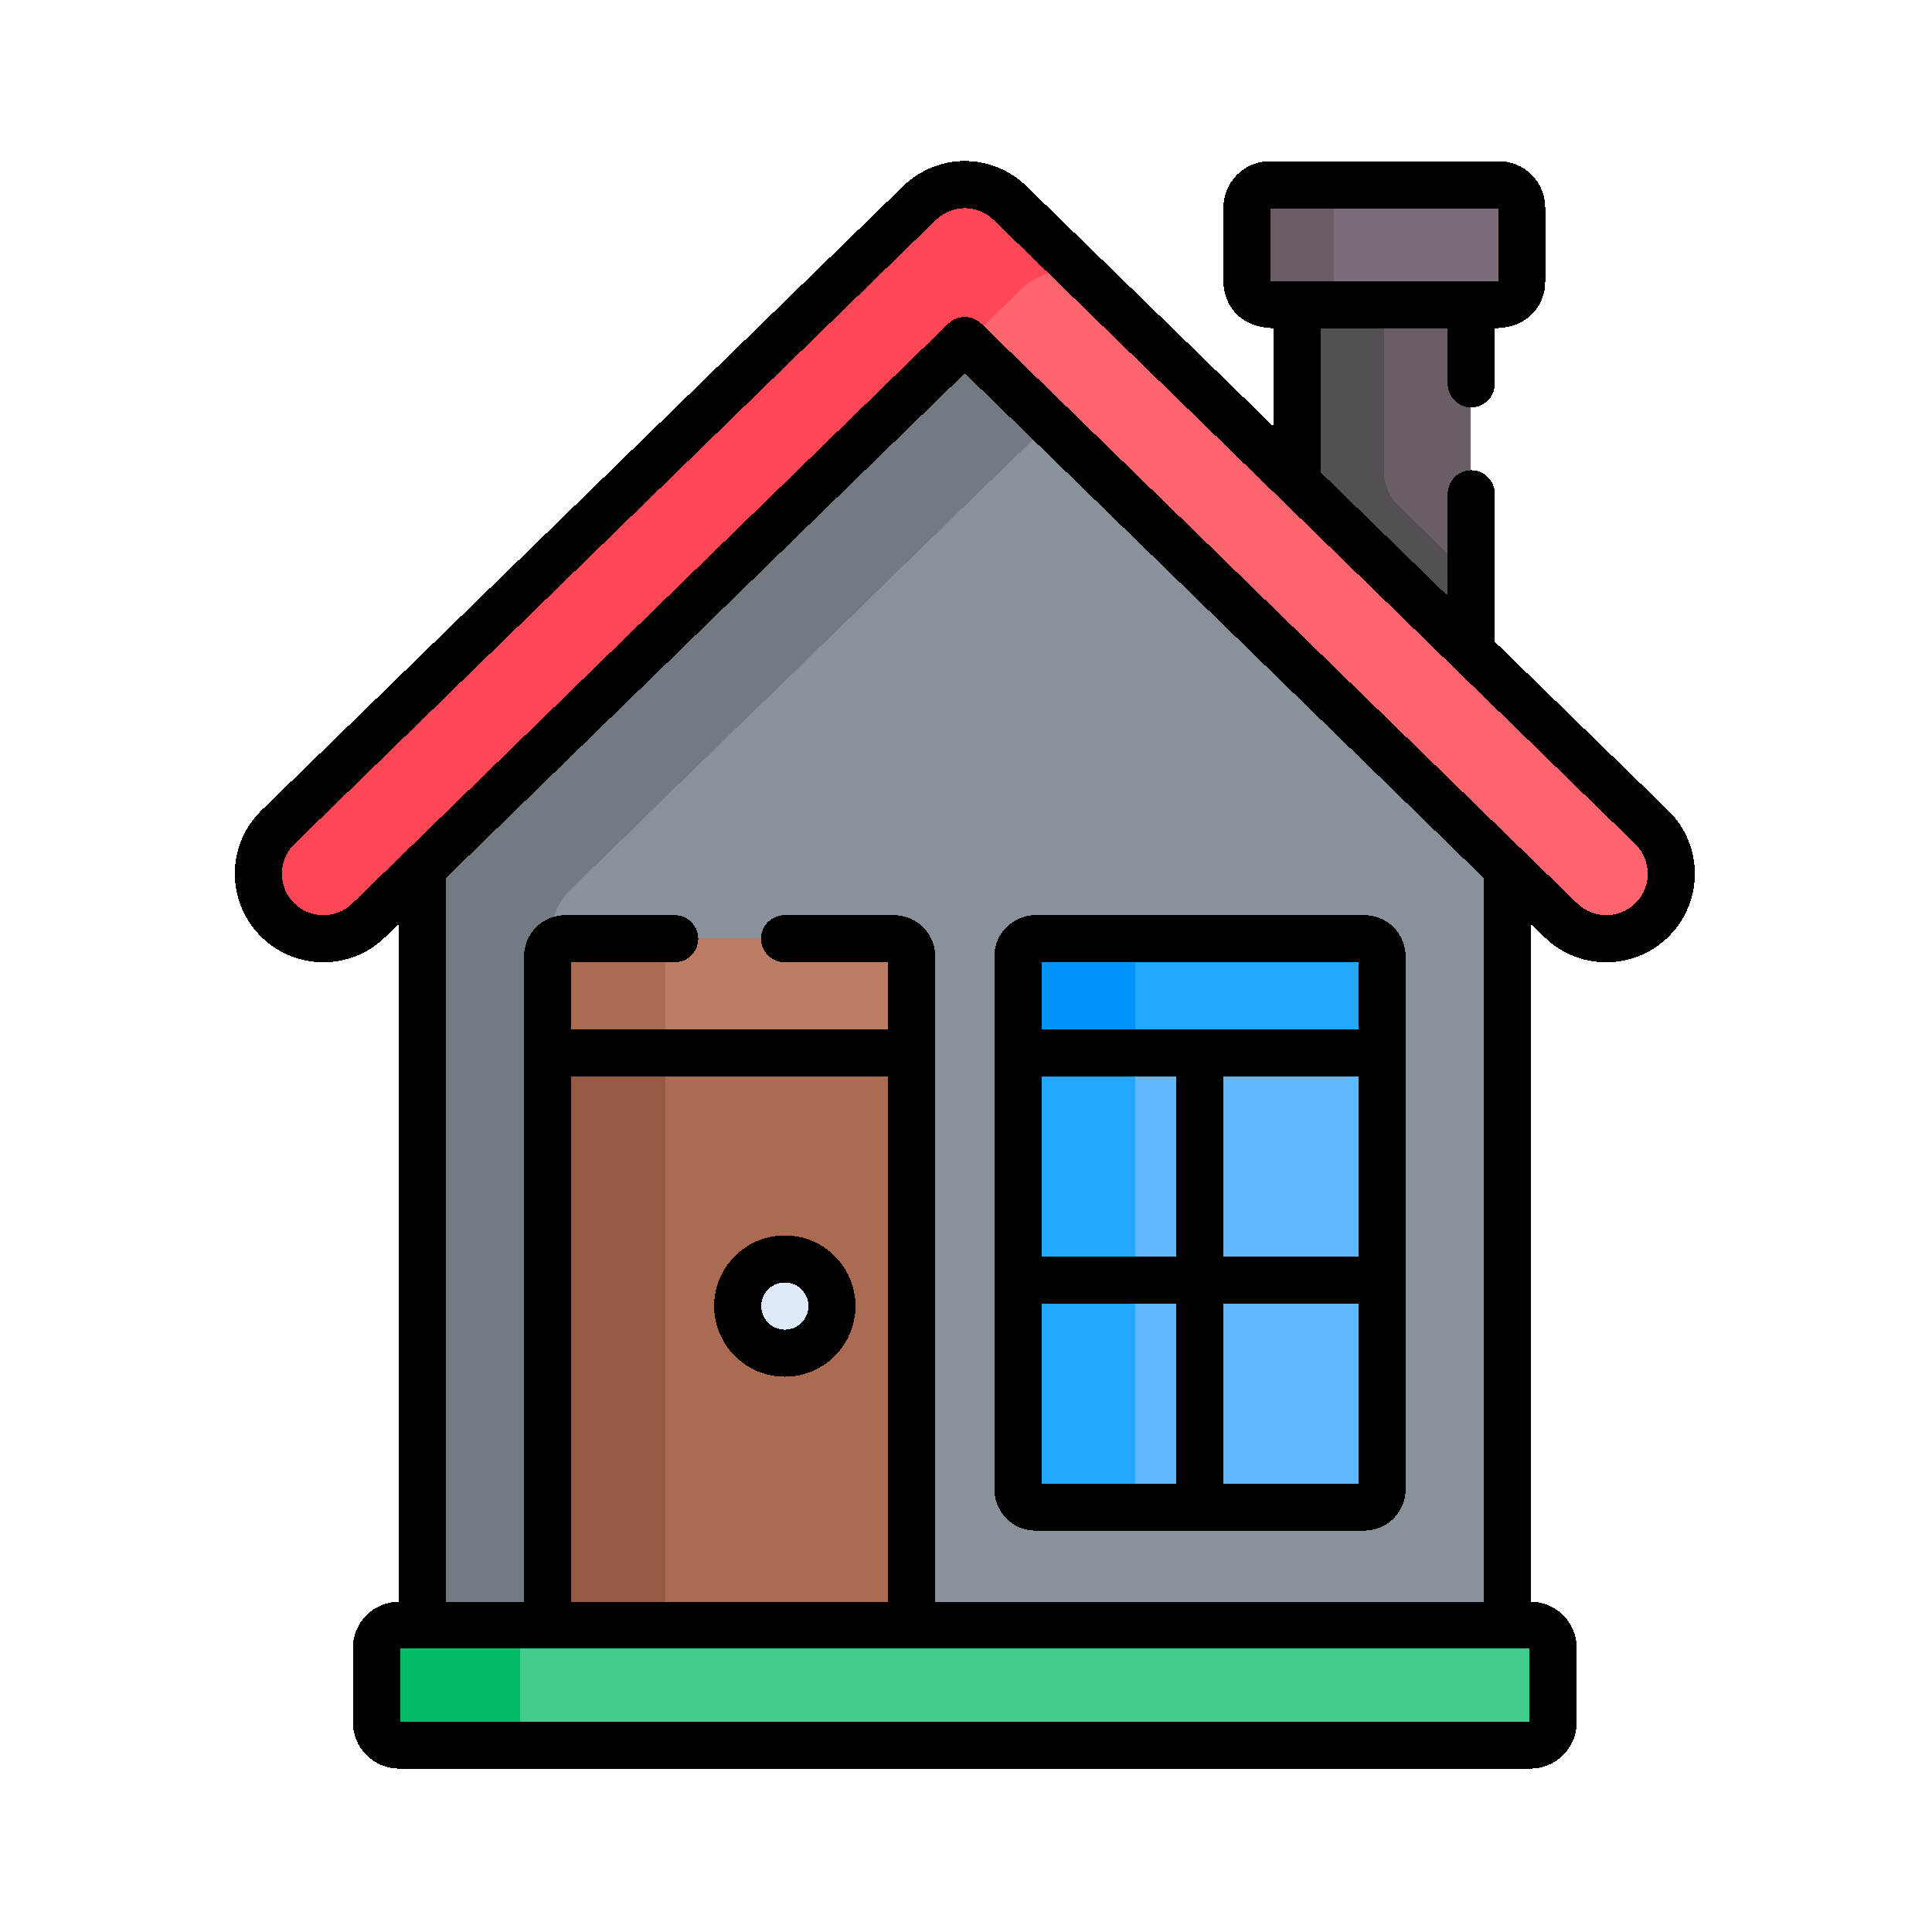 <?xml version="1.0" encoding="UTF-8" standalone="no"?>
<!-- Created with Inkscape (http://www.inkscape.org/) -->

<svg
   width="48"
   height="48"
   viewBox="0 0 48 48"
   version="1.1"
   id="svg55"
   inkscape:version="1.1.2 (0a00cf5339, 2022-02-04)"
   sodipodi:docname="hut.svg"
   shape-rendering="crispEdges"
   xmlns:inkscape="http://www.inkscape.org/namespaces/inkscape"
   xmlns:sodipodi="http://sodipodi.sourceforge.net/DTD/sodipodi-0.dtd"
   xmlns="http://www.w3.org/2000/svg"
   xmlns:svg="http://www.w3.org/2000/svg">
  <sodipodi:namedview
     id="namedview57"
     pagecolor="#ffffff"
     bordercolor="#666666"
     borderopacity="1.0"
     inkscape:pageshadow="2"
     inkscape:pageopacity="0.0"
     inkscape:pagecheckerboard="false"
     inkscape:document-units="px"
     showgrid="true"
     units="px"
     showguides="true"
     inkscape:guide-bbox="true"
     inkscape:zoom="11.313709"
     inkscape:cx="37.211492"
     inkscape:cy="14.363106"
     inkscape:window-width="1874"
     inkscape:window-height="1016"
     inkscape:window-x="0"
     inkscape:window-y="0"
     inkscape:window-maximized="1"
     inkscape:current-layer="layer7"
     guidecolor="#a375ff"
     guideopacity="0.498"
     inkscape:lockguides="true"
     borderlayer="true"
     inkscape:snap-bbox="false"
     inkscape:bbox-paths="true"
     inkscape:bbox-nodes="true"
     inkscape:snap-bbox-edge-midpoints="true"
     inkscape:snap-bbox-midpoints="true"
     guidetolerance="10000"
     inkscape:snap-global="false">
    <sodipodi:guide
       position="44,24"
       orientation="1,0"
       id="guide2872"
       inkscape:locked="true" />
    <sodipodi:guide
       position="6.35,11.642"
       orientation="0,-1"
       id="guide2912"
       inkscape:locked="true" />
    <sodipodi:guide
       position="4,24"
       orientation="1,0"
       id="guide7803"
       inkscape:locked="true" />
    <sodipodi:guide
       position="6.35,1.058"
       orientation="0,-1"
       id="guide7805"
       inkscape:locked="true" />
    <sodipodi:guide
       position="6.35,12.7"
       orientation="1,0"
       id="guide7807"
       inkscape:locked="true" />
    <sodipodi:guide
       position="4,24"
       orientation="0,-1"
       id="guide7809"
       inkscape:locked="true" />
    <sodipodi:guide
       position="44,48"
       orientation="0,48"
       id="guide7813"
       inkscape:locked="true" />
    <sodipodi:guide
       position="12.7,12.7"
       orientation="48,0"
       id="guide7815"
       inkscape:locked="true" />
    <sodipodi:guide
       position="12.7,0"
       orientation="0,-48"
       id="guide7817"
       inkscape:locked="true" />
    <sodipodi:guide
       position="0,0"
       orientation="-48,0"
       id="guide7819"
       inkscape:locked="true" />
    <inkscape:grid
       type="xygrid"
       id="grid929"
       empspacing="4"
       empcolor="#0000e8"
       empopacity="0.239" />
  </sodipodi:namedview>
  <defs
     id="defs52" />
  <g
     inkscape:groupmode="layer"
     id="layer5"
     inkscape:label="background"
     sodipodi:insensitive="true"
     style="display:none">
    <rect
       style="opacity:1;fill:#ffffff;fill-opacity:1;stroke:none;stroke-width:0.2;stroke-linecap:round;stroke-linejoin:round;stroke-miterlimit:4;stroke-dasharray:none;stroke-dashoffset:0;stroke-opacity:1;stop-color:#000000"
       id="rect6631"
       width="48"
       height="48"
       x="0"
       y="0" />
  </g>
  <g
     inkscape:groupmode="layer"
     id="layer6"
     inkscape:label="border"
     style="display:none">
    <g
       id="g3669-1"
       transform="matrix(1,0,0,0.986,-0.322,-9.844)"
       style="display:inline;fill:#b4becb;fill-opacity:1;stroke:#b4becb;stroke-width:2.015;stroke-miterlimit:4;stroke-dasharray:none;stroke-opacity:1">
      <path
         id="path1035-5-4-7"
         style="display:inline;fill:#b4becb;fill-opacity:1;stroke:#b4becb;stroke-width:2.015;stroke-miterlimit:4;stroke-dasharray:none;stroke-opacity:1"
         d="m 24.131,12.629 c -1.637,0.004 -2.689,1.385 -3.766,2.41 -4.924,4.804 -9.875,9.579 -14.781,14.4 -1.412,1.604 -0.964,4.369 0.907,5.42 0.689,0.422 1.526,0.592 2.325,0.491 -0.013,4.513 0.026,9.056 -0.02,13.551 -1.009,0.65 -1.227,1.914 -1.115,3.025 -0.108,1.127 0.087,2.419 1.115,3.08 1.175,0.756 2.639,0.323 3.949,0.438 8.657,-0.014 17.316,0.029 25.971,-0.021 1.463,-0.129 2.456,-1.634 2.246,-3.043 0.035,-1.141 0.123,-2.504 -0.885,-3.289 -0.513,-0.331 -0.134,-1.083 -0.25,-1.603 0.003,-4.044 -0.005,-8.099 0.004,-12.137 2.058,0.328 4.095,-1.453 4.069,-3.533 0.059,-1.363 -0.808,-2.517 -1.813,-3.344 -1.055,-1.026 -2.109,-2.052 -3.164,-3.078 0,-2.051 0,-4.102 0,-6.152 1.112,-0.598 1.376,-1.947 1.254,-3.105 0.099,-1.094 -0.06,-2.354 -1.044,-3.021 -1.137,-0.83 -2.618,-0.384 -3.92,-0.497 -1.331,0.065 -2.694,-0.133 -4.006,0.102 -1.327,0.329 -2.051,1.765 -1.863,3.063 -0.014,0.596 -0.799,-0.632 -1.147,-0.825 -1.06,-1.04 -2.151,-2.368 -3.783,-2.34 -0.094,-0.025 -0.189,0.007 -0.283,0.01 z"
         transform="translate(0.191,0.403)" />
    </g>
  </g>
  <g
     inkscape:label="main"
     inkscape:groupmode="layer"
     id="layer1"
     style="display:inline">
    <g
       id="g5573-7"
       transform="matrix(0.145,0,0,0.145,181.082,-2.894)"
       style="stroke:#000000;stroke-width:1.948;stroke-miterlimit:4;stroke-dasharray:none;stroke-opacity:1" />
    <g
       id="g1091"
       transform="matrix(0.078,0,0,0.078,4,4)"
       style="stroke-width:12.8">
      <g
         id="g1081"
         style="stroke-width:12.8">
        <g
           id="g1037"
           style="stroke-width:12.8">
          <path
             d="M 255.949,54.053 83.061,222.227 V 469.271 H 428.838 V 222.227 Z"
             fill="#dfebfa"
             id="path1035"
             style="fill:#89919a;fill-opacity:1;stroke-width:163.839" />
        </g>
        <path
           d="m 124.063,247.45 c 0,-5.897 2.385,-11.543 6.612,-15.655 l 154,-149.8 L 255.949,54.053 83.061,222.227 v 247.045 h 41.003 V 247.45 Z"
           fill="#b1dbfc"
           id="path1039"
           style="fill:#737a82;fill-opacity:1;stroke-width:163.839" />
        <g
           id="g1045"
           style="stroke-width:12.8">
          <g
             id="g1043"
             style="stroke-width:12.8">
            <path
               d="m 361.903,42.635 v 62.701 l 55.362,53.853 V 42.635 Z"
               fill="#695d67"
               id="path1041"
               style="stroke-width:163.839" />
          </g>
        </g>
        <path
           d="m 393.965,109.597 c -2.801,-2.724 -4.381,-6.465 -4.381,-10.372 v -56.59 h -27.681 v 62.701 l 55.362,53.852 v -26.926 z"
           fill="#544e55"
           id="path1047"
           style="stroke-width:163.839" />
        <path
           d="M 474.705,212.062 270.389,13.318 c -8.039,-7.821 -20.841,-7.821 -28.88,0 L 37.193,212.062 c -8.199,7.974 -8.38,21.086 -0.405,29.284 7.975,8.199 21.087,8.38 29.284,0.404 L 253.107,59.817 c 1.582,-1.539 4.101,-1.539 5.683,0 L 445.825,241.75 c 8.202,7.978 21.313,7.792 29.284,-0.404 7.976,-8.199 7.795,-21.31 -0.404,-29.284 z"
           fill="#ff656f"
           id="path1049"
           style="stroke-width:163.839" />
        <g
           id="g1053"
           style="stroke-width:12.8">
          <path
             d="m 253.107,59.817 c 0.71,-0.691 1.611,-1.054 2.53,-1.125 l 18.205,-17.708 c 5.376,-5.23 12.878,-6.943 19.665,-5.178 L 270.388,13.317 c -8.039,-7.821 -20.841,-7.821 -28.88,0 L 37.193,212.062 c -8.199,7.974 -8.38,21.086 -0.405,29.284 7.975,8.199 21.087,8.38 29.284,0.404 z"
             fill="#ff4756"
             id="path1051"
             style="stroke-width:163.839" />
        </g>
        <path
           d="m 433.325,38.403 v -23.72 c 0,-3.994 -3.238,-7.231 -7.232,-7.231 h -73.019 c -3.994,0 -7.231,3.238 -7.231,7.231 v 23.72 c 0,3.994 3.237,7.231 7.231,7.231 h 73.019 c 3.994,10e-4 7.232,-3.237 7.232,-7.231 z"
           fill="#7b6c79"
           id="path1055"
           style="stroke-width:163.839" />
        <path
           d="m 373.524,38.403 v -23.72 c 0,-3.994 3.237,-7.231 7.231,-7.231 h -27.681 c -3.994,0 -7.231,3.238 -7.231,7.231 v 23.72 c 0,3.994 3.237,7.232 7.231,7.232 h 27.681 c -3.993,0 -7.231,-3.238 -7.231,-7.232 z"
           fill="#695d67"
           id="path1057"
           style="stroke-width:163.839" />
        <path
           d="M 123.063,282.028 H 239.036 V 469.271 H 123.063 Z"
           fill="#ab6b51"
           id="path1059"
           style="stroke-width:163.839" />
        <path
           d="m 123.063,282.028 h 37.559 v 187.243 h -37.559 z"
           fill="#965a44"
           id="path1061"
           style="stroke-width:163.839" />
        <path
           d="m 272.862,283.028 v 140.029 c 0,3.088 2.503,5.592 5.592,5.592 h 104.789 c 3.088,0 5.592,-2.504 5.592,-5.592 V 283.028 Z"
           fill="#60b8fe"
           id="path1063"
           style="stroke-width:163.839" />
        <path
           d="M 310.421,423.057 V 283.028 h -37.559 v 140.029 c 0,3.088 2.503,5.592 5.592,5.592 h 37.559 c -3.089,0 -5.592,-2.504 -5.592,-5.592 z"
           fill="#23a8fe"
           id="path1065"
           style="stroke-width:163.839" />
        <path
           d="M 383.243,247.616 H 278.454 c -3.089,0 -5.592,2.504 -5.592,5.592 v 30.82 h 115.973 v -30.82 c 0,-3.089 -2.504,-5.592 -5.592,-5.592 z"
           fill="#23a8fe"
           id="path1067"
           style="stroke-width:163.839" />
        <path
           d="m 316.013,247.616 h -37.559 c -3.089,0 -5.592,2.504 -5.592,5.592 v 30.82 h 37.559 v -30.82 c 0,-3.089 2.503,-5.592 5.592,-5.592 z"
           fill="#0193fa"
           id="path1069"
           style="stroke-width:163.839" />
        <path
           d="M 233.444,247.616 H 128.655 c -3.088,0 -5.592,2.504 -5.592,5.592 v 30.821 h 115.973 v -30.821 c 0,-3.089 -2.503,-5.592 -5.592,-5.592 z"
           fill="#bc7c63"
           id="path1071"
           style="stroke-width:163.839" />
        <path
           d="m 166.214,247.616 h -37.559 c -3.088,0 -5.592,2.504 -5.592,5.592 v 30.821 h 37.559 v -30.821 c 0,-3.089 2.504,-5.592 5.592,-5.592 z"
           fill="#ab6b51"
           id="path1073"
           style="stroke-width:163.839" />
        <circle
           cx="198.619"
           cy="364.622"
           fill="#dfebfa"
           r="15.014"
           id="circle1075"
           style="stroke-width:163.839" />
        <path
           d="M 436.138,466.271 H 75.76 c -3.994,0 -7.231,3.238 -7.231,7.231 v 23.72 c 0,3.994 3.237,7.231 7.231,7.231 h 360.378 c 3.994,0 7.232,-3.238 7.232,-7.231 v -23.72 c 0,-3.993 -3.238,-7.231 -7.232,-7.231 z"
           fill="#43cb8e"
           id="path1077"
           style="stroke-width:163.839" />
        <path
           d="m 114.278,497.223 v -23.72 c 0,-3.994 3.238,-7.231 7.231,-7.231 H 75.76 c -3.994,0 -7.231,3.238 -7.231,7.231 v 23.72 c 0,3.994 3.238,7.232 7.231,7.232 h 45.75 c -3.994,-10e-4 -7.232,-3.239 -7.232,-7.232 z"
           fill="#00ba66"
           id="path1079"
           style="stroke-width:163.839" />
      </g>
      <g
         id="g1089"
         style="stroke-width:12.8">
        <path
           d="m 31.494,246.682 c 10.882,11.187 28.736,11.402 39.89,0.551 l 4.258,-4.142 v 215.796 c -8.03,0.108 -14.531,6.666 -14.531,14.721 v 23.72 c 0,8.123 6.608,14.732 14.73,14.732 H 436.22 c 8.123,0 14.731,-6.609 14.731,-14.732 v -23.72 c 0,-8.056 -6.502,-14.613 -14.532,-14.721 V 243.091 l 4.258,4.142 c 11.332,11.021 29.153,10.489 39.89,-0.551 10.871,-11.176 10.628,-29.018 -0.551,-39.89 l -55.169,-53.665 v -47.14 c 0,-4.142 -3.357,-7.5 -7.5,-7.5 -4.143,0 -7.5,3.358 -7.5,7.5 v 32.549 L 369.485,99.274 V 53.241 h 40.362 v 17.746 c 0,4.142 3.357,7.5 7.5,7.5 4.143,0 7.5,-3.358 7.5,-7.5 V 53.241 c 10.603,0 16.06,-7.337 16.06,-14.731 V 14.79 c 0,-8.123 -6.608,-14.731 -14.731,-14.731 h -73.019 c -8.123,0 -14.731,6.608 -14.731,14.731 v 23.72 c 0,7.378 5.416,14.731 16.06,14.731 V 84.684 L 275.7,8.048 c -11.03,-10.731 -28.31,-10.73 -39.34,0 L 32.045,206.792 c -11.177,10.87 -11.423,28.712 -0.551,39.89 z M 435.951,497.061 H 76.11 V 473.877 H 435.951 Z M 233.525,240.222 H 198.63 c -4.143,0 -7.5,3.357 -7.5,7.5 0,4.143 3.357,7.5 7.5,7.5 h 32.986 v 21.412 H 130.645 v -21.412 h 32.986 c 4.143,0 7.5,-3.357 7.5,-7.5 0,-4.143 -3.357,-7.5 -7.5,-7.5 h -34.895 c -7.219,0 -13.092,5.873 -13.092,13.092 V 458.877 H 90.642 V 228.5 L 256.03,67.622 421.419,228.5 V 458.877 H 246.617 V 253.313 c 0,-7.218 -5.873,-13.091 -13.092,-13.091 z m -1.908,51.412 V 458.877 H 130.645 V 291.634 Z M 353.425,38.241 V 15.058 h 72.481 V 38.241 Z M 42.504,217.544 246.819,18.8 c 5.165,-5.025 13.255,-5.025 18.422,0 l 204.315,198.745 c 5.234,5.088 5.348,13.444 0.258,18.678 -5.108,5.252 -13.466,5.328 -18.679,0.258 L 261.26,51.783 c -2.912,-2.832 -7.547,-2.832 -10.459,0 L 60.924,236.481 c -5.218,5.079 -13.575,4.986 -18.678,-0.259 -5.09,-5.233 -4.976,-13.588 0.258,-18.678 z"
           id="path1083"
           style="stroke-width:12.8" />
        <path
           d="m 278.535,436.255 h 104.789 c 7.219,0 13.092,-5.873 13.092,-13.092 v -169.85 c 0,-7.219 -5.873,-13.092 -13.092,-13.092 H 278.535 c -7.219,0 -13.092,5.873 -13.092,13.092 v 169.85 c 0,7.219 5.873,13.092 13.092,13.092 z m 102.881,-15 H 338.43 v -57.31 h 42.986 z m 0,-72.31 H 338.43 v -57.312 h 42.986 z M 280.443,255.222 h 100.973 v 21.412 H 280.443 Z m 0,36.412 h 42.986 v 57.312 h -42.986 z m 0,72.311 h 42.986 v 57.31 h -42.986 z"
           id="path1085"
           style="stroke-width:12.8" />
        <path
           d="m 198.7,387.242 c 12.415,0 22.515,-10.1 22.515,-22.514 0,-12.415 -10.1,-22.515 -22.515,-22.515 -12.415,0 -22.515,10.1 -22.515,22.515 0.001,12.415 10.1,22.514 22.515,22.514 z m 0,-30.028 c 4.144,0 7.515,3.371 7.515,7.515 0,4.143 -3.371,7.514 -7.515,7.514 -4.144,0 -7.515,-3.371 -7.515,-7.514 0.001,-4.144 3.372,-7.515 7.515,-7.515 z"
           id="path1087"
           style="stroke-width:12.8" />
      </g>
    </g>
  </g>
  <g
     inkscape:groupmode="layer"
     id="layer7"
     inkscape:label="simple"
     style="display:none">
    <g
       id="g3669"
       transform="translate(-36.322,25.968)">
      <path
         d="M 60.322,-17.74 46.817,-4.603 V 14.695 H 73.827 V -4.603 Z"
         fill="#dfebfa"
         id="path1035-5-4"
         style="display:inline;fill:#89919a;fill-opacity:1;stroke-width:12.798" />
      <g
         id="g1045-5-4"
         style="display:inline;stroke-width:8.889"
         transform="matrix(0.126,0,0,0.1,21.563,-22.898)">
        <g
           id="g1043-6-4"
           style="stroke-width:8.889">
          <path
             d="m 361.903,42.635 v 62.701 l 55.362,53.853 V 42.635 Z"
             fill="#695d67"
             id="path1041-2-3"
             style="stroke-width:113.779" />
        </g>
      </g>
      <path
         d="m 77.41,-5.397 -15.96,-15.525 c -0.628,-0.611 -1.628,-0.611 -2.256,0 L 43.234,-5.397 c -0.64,0.623 -0.655,1.647 -0.032,2.288 0.623,0.64 1.647,0.655 2.288,0.032 l 14.61,-14.212 c 0.124,-0.12 0.32,-0.12 0.444,0 l 14.61,14.212 c 0.641,0.623 1.665,0.609 2.288,-0.032 0.623,-0.64 0.609,-1.665 -0.032,-2.288 z"
         fill="#ff656f"
         id="path1049-1-7"
         style="display:inline;fill:#ff656f;fill-opacity:1;stroke-width:12.798" />
      <path
         d="m 74.836,-19.071 v -2.21 c 0,-0.372 -0.299,-0.674 -0.669,-0.674 h -6.751 c -0.369,0 -0.669,0.302 -0.669,0.674 v 2.21 c 0,0.372 0.299,0.674 0.669,0.674 h 6.751 c 0.369,9.3e-5 0.669,-0.302 0.669,-0.674 z"
         fill="#7b6c79"
         id="path1055-0-8"
         style="display:inline;stroke-width:12.798" />
      <path
         d="M 74.398,14.024 H 46.246 c -0.312,0 -0.565,0.29 -0.565,0.648 v 2.125 c 0,0.358 0.253,0.648 0.565,0.648 h 28.151 c 0.312,0 0.565,-0.29 0.565,-0.648 v -2.125 c 0,-0.358 -0.253,-0.648 -0.565,-0.648 z"
         fill="#43cb8e"
         id="path1077-9-9"
         style="display:inline;stroke-width:12.798" />
    </g>
    <path
       d="m 13.976,25.37 h 9.059 v 14.627 h -9.059 z"
       fill="#ab6b51"
       id="path1059-9-2"
       style="display:inline;stroke-width:12.798" />
  </g>
  <g
     inkscape:groupmode="layer"
     id="layer2"
     inkscape:label="lines"
     style="display:none">
    <g
       id="g1089-0"
       style="display:inline;stroke-width:12.8"
       transform="matrix(0.078,0,0,0.078,4,4)">
      <path
         d="m 31.494,246.682 c 10.882,11.187 28.736,11.402 39.89,0.551 l 4.258,-4.142 v 215.796 c -8.03,0.108 -14.531,6.666 -14.531,14.721 v 23.72 c 0,8.123 6.608,14.732 14.73,14.732 H 436.22 c 8.123,0 14.731,-6.609 14.731,-14.732 v -23.72 c 0,-8.056 -6.502,-14.613 -14.532,-14.721 V 243.091 l 4.258,4.142 c 11.332,11.021 29.153,10.489 39.89,-0.551 10.871,-11.176 10.628,-29.018 -0.551,-39.89 l -55.169,-53.665 v -47.14 c 0,-4.142 -3.357,-7.5 -7.5,-7.5 -4.143,0 -7.5,3.358 -7.5,7.5 v 32.549 L 369.485,99.274 V 53.241 h 40.362 v 17.746 c 0,4.142 3.357,7.5 7.5,7.5 4.143,0 7.5,-3.358 7.5,-7.5 V 53.241 c 10.603,0 16.06,-7.337 16.06,-14.731 V 14.79 c 0,-8.123 -6.608,-14.731 -14.731,-14.731 h -73.019 c -8.123,0 -14.731,6.608 -14.731,14.731 v 23.72 c 0,7.378 5.416,14.731 16.06,14.731 V 84.684 L 275.7,8.048 c -11.03,-10.731 -28.31,-10.73 -39.34,0 L 32.045,206.792 c -11.177,10.87 -11.423,28.712 -0.551,39.89 z M 435.951,497.061 H 76.11 V 473.877 H 435.951 Z M 233.525,240.222 H 198.63 c -4.143,0 -7.5,3.357 -7.5,7.5 0,4.143 3.357,7.5 7.5,7.5 h 32.986 v 21.412 H 130.645 v -21.412 h 32.986 c 4.143,0 7.5,-3.357 7.5,-7.5 0,-4.143 -3.357,-7.5 -7.5,-7.5 h -34.895 c -7.219,0 -13.092,5.873 -13.092,13.092 V 458.877 H 90.642 V 228.5 L 256.03,67.622 421.419,228.5 V 458.877 H 246.617 V 253.313 c 0,-7.218 -5.873,-13.091 -13.092,-13.091 z m -1.908,51.412 V 458.877 H 130.645 V 291.634 Z M 353.425,38.241 V 15.058 h 72.481 V 38.241 Z M 42.504,217.544 246.819,18.8 c 5.165,-5.025 13.255,-5.025 18.422,0 l 204.315,198.745 c 5.234,5.088 5.348,13.444 0.258,18.678 -5.108,5.252 -13.466,5.328 -18.679,0.258 L 261.26,51.783 c -2.912,-2.832 -7.547,-2.832 -10.459,0 L 60.924,236.481 c -5.218,5.079 -13.575,4.986 -18.678,-0.259 -5.09,-5.233 -4.976,-13.588 0.258,-18.678 z"
         id="path1083-2"
         style="stroke-width:12.8" />
      <path
         d="m 278.535,436.255 h 104.789 c 7.219,0 13.092,-5.873 13.092,-13.092 v -169.85 c 0,-7.219 -5.873,-13.092 -13.092,-13.092 H 278.535 c -7.219,0 -13.092,5.873 -13.092,13.092 v 169.85 c 0,7.219 5.873,13.092 13.092,13.092 z m 102.881,-15 H 338.43 v -57.31 h 42.986 z m 0,-72.31 H 338.43 v -57.312 h 42.986 z M 280.443,255.222 h 100.973 v 21.412 H 280.443 Z m 0,36.412 h 42.986 v 57.312 h -42.986 z m 0,72.311 h 42.986 v 57.31 h -42.986 z"
         id="path1085-3"
         style="stroke-width:12.8" />
      <path
         d="m 198.7,387.242 c 12.415,0 22.515,-10.1 22.515,-22.514 0,-12.415 -10.1,-22.515 -22.515,-22.515 -12.415,0 -22.515,10.1 -22.515,22.515 0.001,12.415 10.1,22.514 22.515,22.514 z m 0,-30.028 c 4.144,0 7.515,3.371 7.515,7.515 0,4.143 -3.371,7.514 -7.515,7.514 -4.144,0 -7.515,-3.371 -7.515,-7.514 0.001,-4.144 3.372,-7.515 7.515,-7.515 z"
         id="path1087-7"
         style="stroke-width:12.8" />
    </g>
  </g>
  <g
     inkscape:groupmode="layer"
     id="layer3"
     inkscape:label="helper_lines"
     style="display:none"
     sodipodi:insensitive="true">
    <circle
       style="opacity:0.594;fill:none;stroke:#cec3ff;stroke-width:0.1;stroke-linecap:round;stroke-linejoin:round;stroke-miterlimit:4;stroke-dasharray:none;stroke-dashoffset:0;stroke-opacity:1;stop-color:#000000"
       id="path1371"
       cx="24"
       cy="24"
       r="24" />
    <circle
       style="display:inline;opacity:0.25;fill:none;stroke:#cec3ff;stroke-width:0.1;stroke-linecap:round;stroke-linejoin:round;stroke-miterlimit:4;stroke-dasharray:none;stroke-dashoffset:0;stroke-opacity:1;stop-color:#000000"
       id="path1371-7"
       cx="24"
       cy="24"
       r="15.95" />
    <circle
       style="display:inline;opacity:0.594;fill:none;stroke:#b3a3ff;stroke-width:0.2;stroke-linecap:round;stroke-linejoin:round;stroke-miterlimit:4;stroke-dasharray:none;stroke-dashoffset:0;stroke-opacity:1;stop-color:#000000"
       id="path1371-3"
       cx="24"
       cy="24"
       r="19.95" />
    <path
       style="opacity:0.594;fill:none;stroke:#b3a3ff;stroke-width:0.1;stroke-linecap:round;stroke-linejoin:round;stroke-miterlimit:4;stroke-dasharray:none;stroke-dashoffset:0;stroke-opacity:1;stop-color:#000000"
       d="M 0,0 C 48,48 48,48 48,48"
       id="path3612" />
    <path
       style="opacity:0.594;fill:none;stroke:#b3a3ff;stroke-width:0.1;stroke-linecap:round;stroke-linejoin:round;stroke-miterlimit:4;stroke-dasharray:none;stroke-dashoffset:0;stroke-opacity:1;stop-color:#000000"
       d="M 48,0 C 0,48 0,48 0,48"
       id="path3614" />
  </g>
  <g
     inkscape:groupmode="layer"
     id="layer4"
     inkscape:label="helper_trim"
     style="display:none"
     sodipodi:insensitive="true">
    <path
       id="rect4286"
       style="opacity:1;fill:#ecf8e3;fill-opacity:1;stroke:none;stroke-width:0.2;stroke-linecap:round;stroke-linejoin:round;stroke-miterlimit:4;stroke-dasharray:none;stroke-dashoffset:0;stroke-opacity:1;stop-color:#000000"
       d="M 0,0 V 48 H 48 V 0 Z M 24,4.051 A 19.95,19.95 0 0 1 43.949,24 19.95,19.95 0 0 1 24,43.949 19.95,19.95 0 0 1 4.051,24 19.95,19.95 0 0 1 24,4.051 Z" />
  </g>
</svg>
